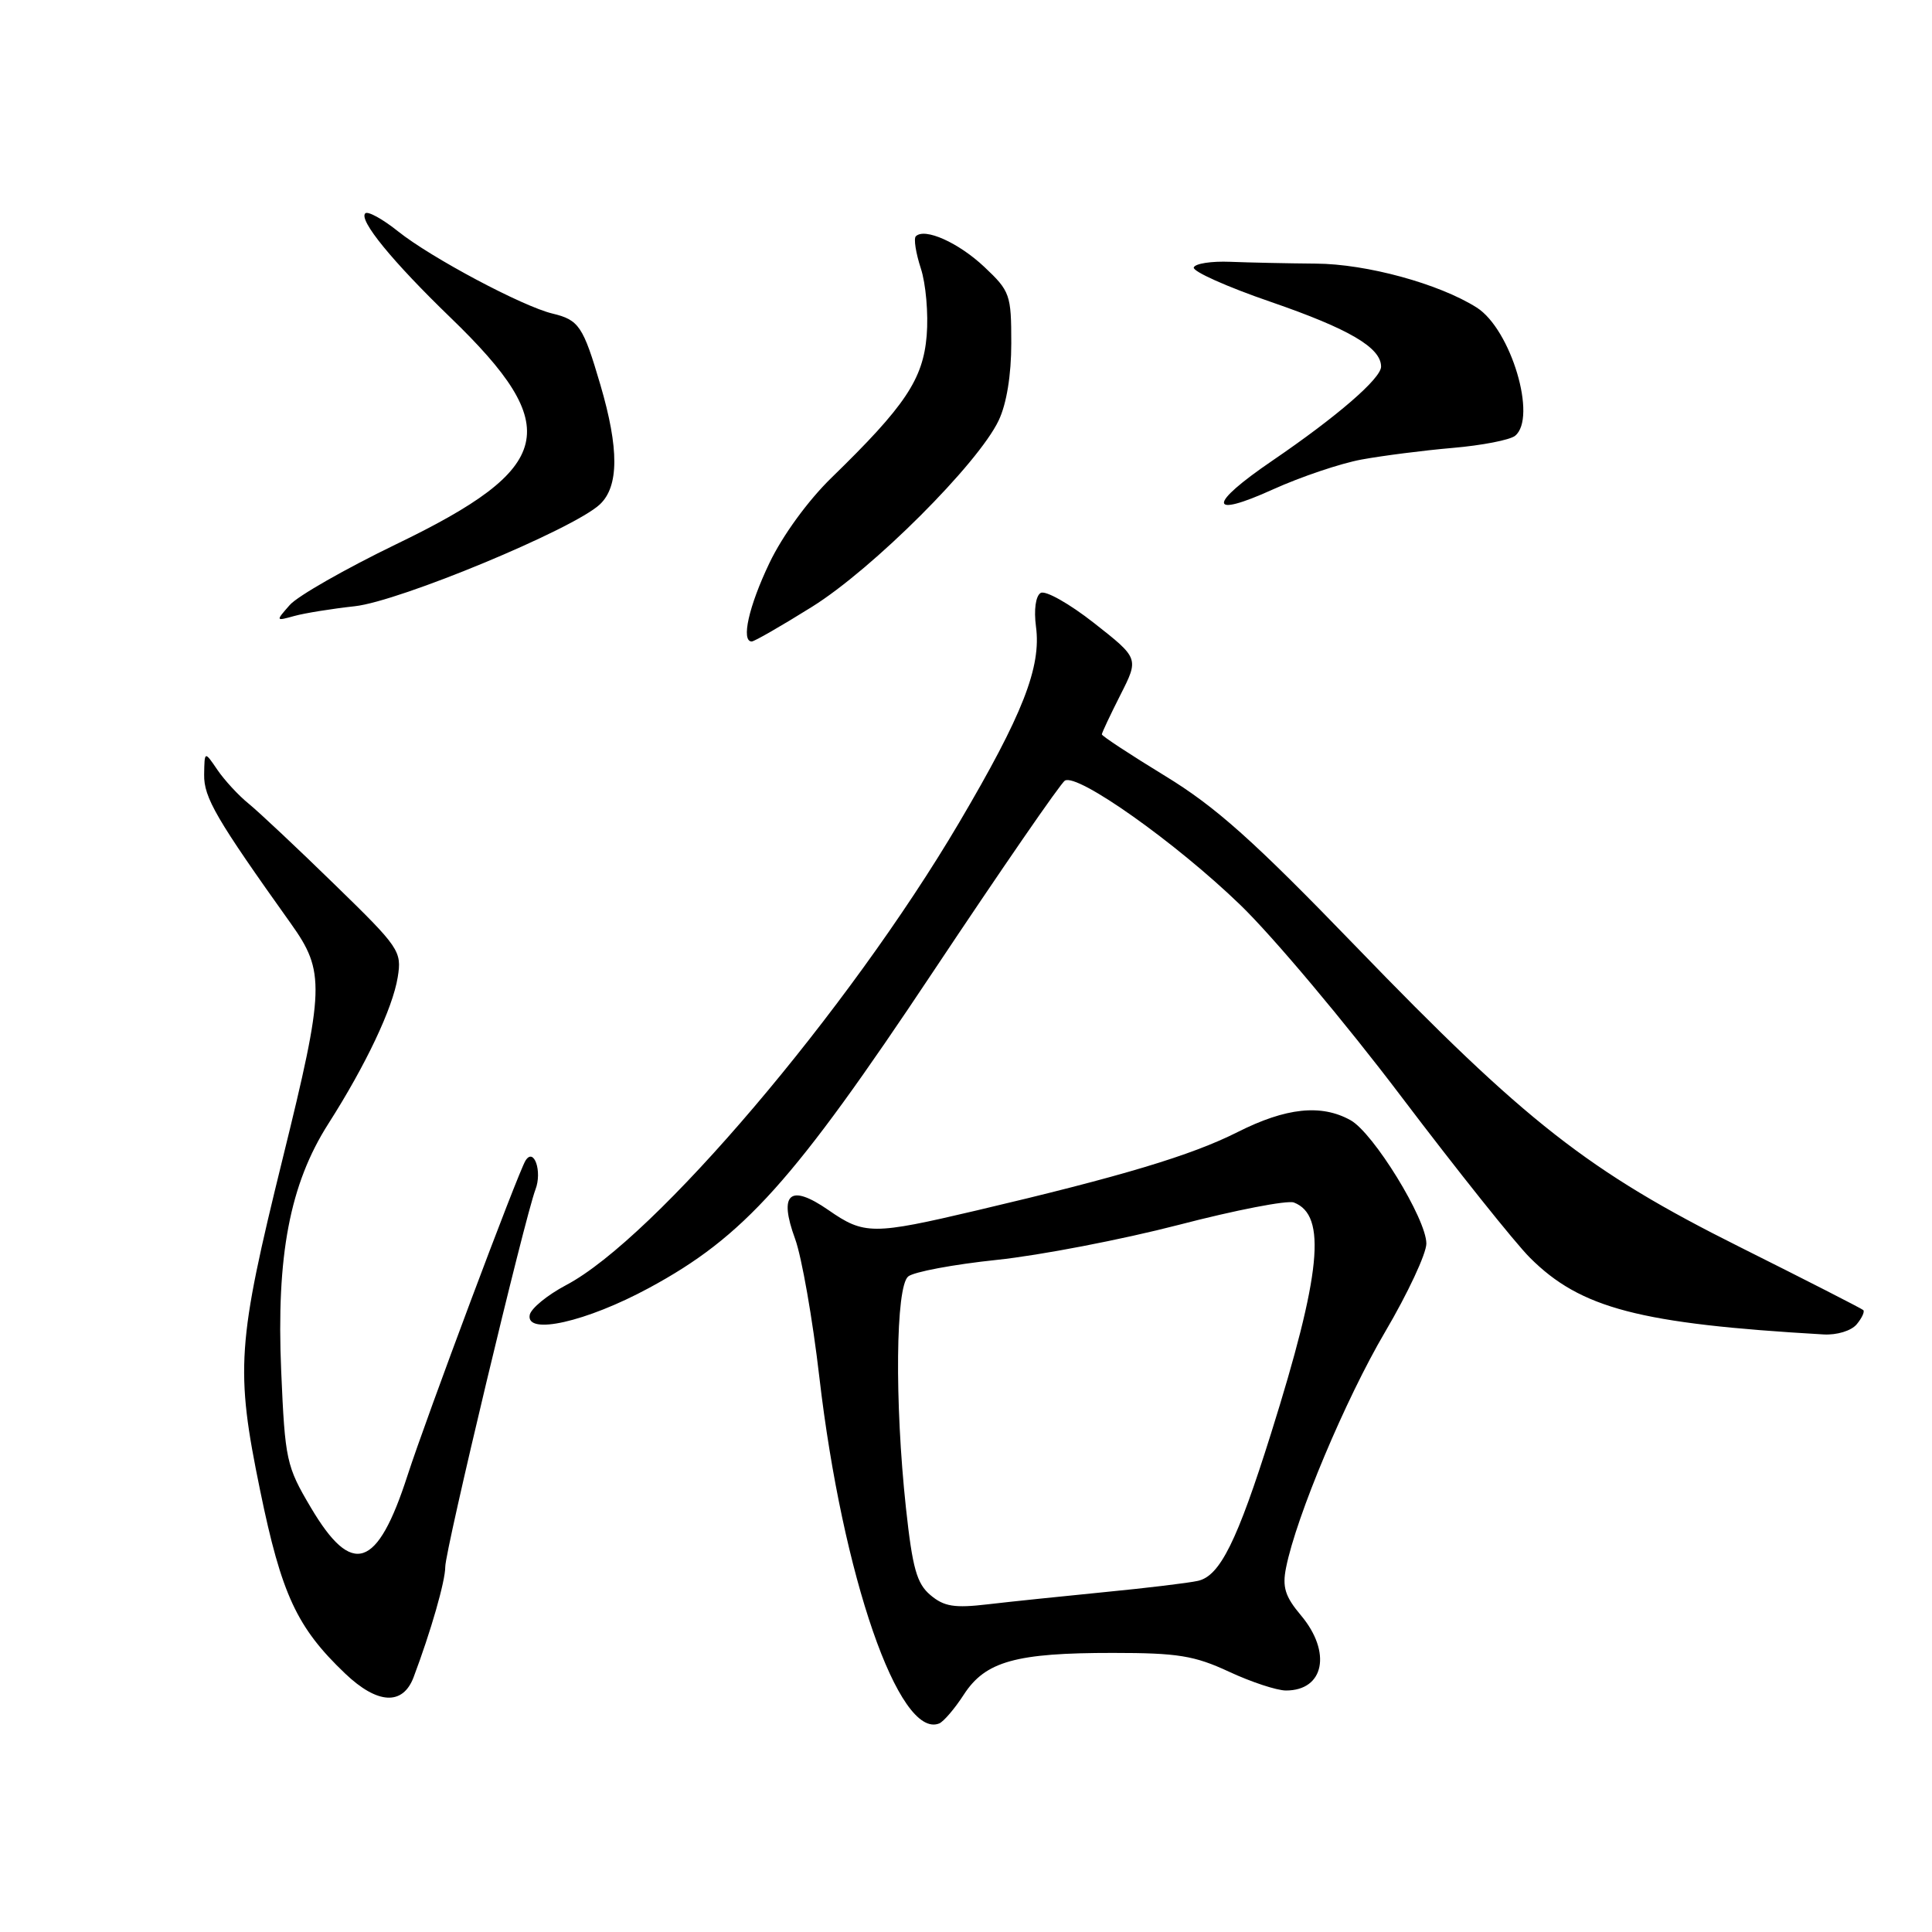 <?xml version="1.0" encoding="UTF-8" standalone="no"?>
<!DOCTYPE svg PUBLIC "-//W3C//DTD SVG 1.1//EN" "http://www.w3.org/Graphics/SVG/1.1/DTD/svg11.dtd" >
<svg xmlns="http://www.w3.org/2000/svg" xmlns:xlink="http://www.w3.org/1999/xlink" version="1.1" viewBox="0 0 256 256">
 <g >
 <path fill="currentColor"
d=" M 127.72 224.53 C 130.58 220.13 134.61 219.01 147.50 219.02 C 156.05 219.02 158.27 219.38 162.85 221.51 C 165.79 222.88 169.19 224.00 170.40 224.00 C 175.47 224.00 176.48 218.92 172.38 214.04 C 170.28 211.55 169.89 210.29 170.41 207.72 C 171.76 200.93 178.30 185.38 183.53 176.49 C 186.54 171.38 189.00 166.11 189.00 164.78 C 189.00 161.52 181.99 150.11 178.95 148.43 C 175.06 146.27 170.40 146.77 163.98 150.01 C 157.83 153.11 148.67 155.86 129.41 160.39 C 115.64 163.63 114.51 163.63 109.77 160.34 C 104.66 156.80 103.14 158.12 105.36 164.17 C 106.23 166.55 107.68 174.80 108.57 182.50 C 111.64 208.87 119.11 230.47 124.44 228.37 C 125.02 228.14 126.50 226.42 127.72 224.53 Z  M 54.80 222.25 C 57.10 216.14 59.00 209.53 59.00 207.61 C 59.00 205.40 69.53 161.37 70.95 157.62 C 71.87 155.22 70.75 151.98 69.63 153.79 C 68.63 155.41 56.48 187.85 54.00 195.50 C 49.99 207.92 46.67 209.02 41.19 199.76 C 37.94 194.28 37.77 193.48 37.26 181.68 C 36.60 166.38 38.40 156.91 43.51 148.90 C 48.48 141.11 52.03 133.61 52.70 129.49 C 53.26 126.03 52.94 125.57 44.34 117.20 C 39.43 112.41 34.31 107.60 32.96 106.50 C 31.60 105.40 29.74 103.38 28.80 102.00 C 27.10 99.50 27.10 99.50 27.05 102.64 C 27.00 105.68 28.66 108.52 38.53 122.36 C 43.10 128.76 43.03 130.91 37.47 153.46 C 31.40 178.09 31.17 181.44 34.47 197.50 C 37.30 211.28 39.34 215.66 45.73 221.75 C 50.01 225.83 53.37 226.02 54.80 222.25 Z  M 246.02 175.48 C 246.72 174.64 247.11 173.79 246.89 173.59 C 246.68 173.39 239.30 169.62 230.50 165.22 C 210.47 155.21 202.17 148.71 179.64 125.39 C 166.13 111.41 161.11 106.92 154.39 102.82 C 149.77 100.00 146.00 97.52 146.00 97.31 C 146.00 97.10 147.11 94.75 148.46 92.08 C 150.92 87.23 150.92 87.23 144.96 82.55 C 141.69 79.98 138.51 78.19 137.89 78.57 C 137.23 78.98 136.98 80.79 137.27 83.01 C 138.00 88.39 135.52 94.70 127.09 109.00 C 112.41 133.89 86.70 164.14 75.00 170.29 C 72.53 171.60 70.36 173.37 70.19 174.24 C 69.67 176.97 77.70 175.15 86.00 170.66 C 98.57 163.87 105.14 156.55 123.62 128.79 C 132.67 115.20 140.53 103.79 141.10 103.44 C 142.76 102.41 155.83 111.67 164.35 119.91 C 168.67 124.08 178.26 135.50 185.66 145.28 C 193.06 155.05 200.74 164.67 202.72 166.65 C 209.44 173.37 217.25 175.41 241.63 176.82 C 243.40 176.92 245.30 176.34 246.02 175.48 Z  M 107.59 80.41 C 115.63 75.40 129.61 61.44 132.33 55.71 C 133.38 53.51 134.00 49.68 134.00 45.47 C 134.00 39.05 133.84 38.58 130.43 35.37 C 127.01 32.15 122.53 30.14 121.35 31.31 C 121.05 31.62 121.35 33.52 122.01 35.55 C 122.68 37.57 123.03 41.58 122.79 44.47 C 122.31 50.26 119.94 53.80 110.20 63.28 C 107.07 66.32 103.68 70.98 101.95 74.61 C 99.21 80.34 98.17 85.00 99.61 85.00 C 99.95 85.00 103.54 82.94 107.59 80.41 Z  M 47.00 80.33 C 52.93 79.69 75.99 70.11 79.48 66.84 C 82.02 64.46 82.04 59.45 79.55 50.98 C 77.27 43.22 76.71 42.39 73.21 41.55 C 69.26 40.61 57.10 34.14 52.75 30.66 C 50.69 29.01 48.73 27.94 48.40 28.27 C 47.51 29.16 51.99 34.64 59.69 42.08 C 74.80 56.67 73.53 61.97 52.48 72.12 C 45.79 75.36 39.45 78.97 38.40 80.16 C 36.51 82.31 36.51 82.31 39.00 81.62 C 40.38 81.24 43.98 80.66 47.00 80.33 Z  M 180.42 60.89 C 183.21 60.38 188.65 59.68 192.50 59.35 C 196.35 59.02 200.06 58.30 200.75 57.75 C 203.72 55.38 200.21 43.63 195.67 40.75 C 190.69 37.60 181.08 34.97 174.36 34.93 C 170.59 34.90 165.47 34.79 163.00 34.69 C 160.53 34.59 158.36 34.92 158.18 35.44 C 158.01 35.96 162.61 38.02 168.41 40.01 C 178.76 43.58 183.00 46.06 183.00 48.58 C 183.00 50.15 177.17 55.19 168.58 61.05 C 160.01 66.89 160.05 68.76 168.67 64.85 C 172.34 63.19 177.63 61.40 180.42 60.89 Z  M 123.29 211.36 C 121.47 209.83 120.91 207.80 120.04 199.79 C 118.53 185.73 118.68 170.51 120.34 169.14 C 121.07 168.53 126.36 167.54 132.09 166.94 C 137.81 166.34 148.66 164.25 156.19 162.30 C 163.72 160.34 170.59 159.01 171.45 159.34 C 175.84 161.03 175.07 168.77 168.40 190.00 C 163.93 204.22 161.65 208.82 158.74 209.47 C 157.51 209.75 151.95 210.42 146.39 210.96 C 140.83 211.51 133.86 212.23 130.89 212.58 C 126.47 213.10 125.09 212.88 123.29 211.36 Z "/>
</g>
</svg>
